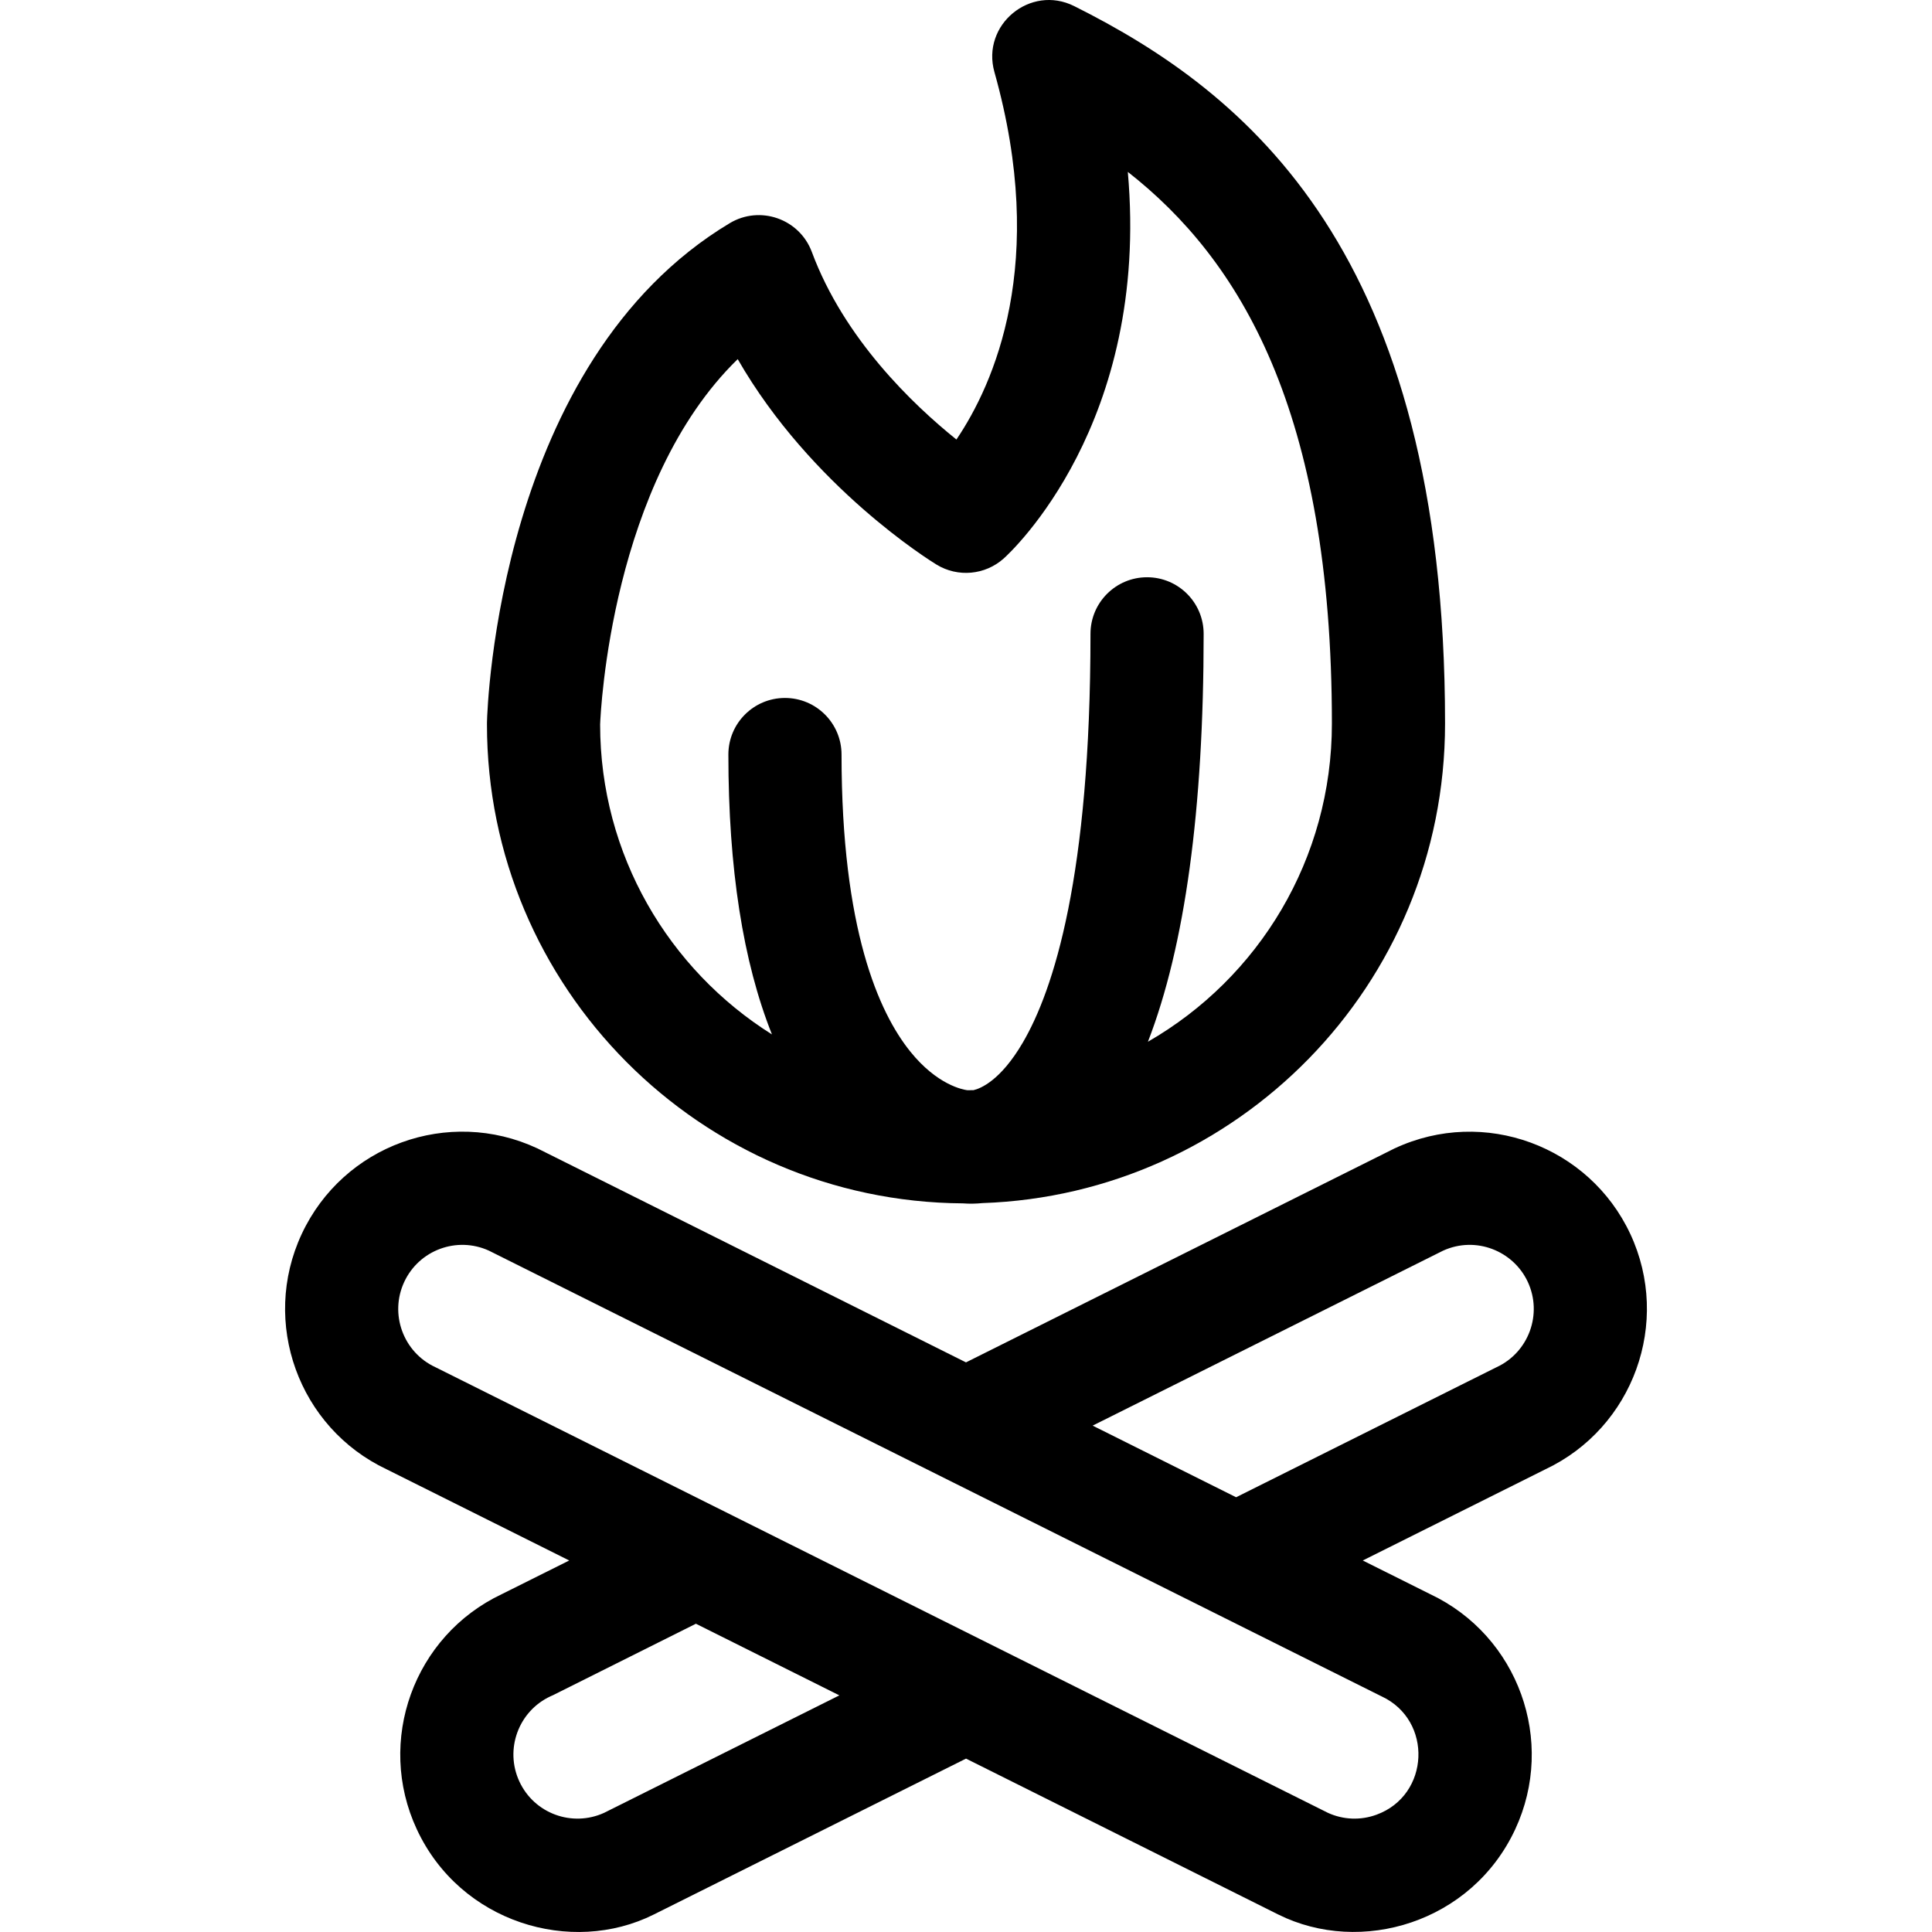 <svg id="Capa_1" enable-background="new 0 0 512.193 512.193" height="512" viewBox="0 0 512.193 512.193" width="512" xmlns="http://www.w3.org/2000/svg"><g><path d="m432.222 327.162c-10.878-23.312-38.755-33.766-62.457-22.725-.3.14 6.094-3.049-113.671 56.744-120.408-60.122-113.376-56.614-113.657-56.745-23.541-10.978-51.48-.811-62.459 22.734-10.921 23.42-.812 51.346 22.532 62.365l48.4 24.167-17.871 8.922c-23.341 11.02-33.447 38.949-22.529 62.363 11.516 24.732 40.93 33.512 62.818 22.568l82.775-41.328 82.762 41.324c21.927 10.919 51.287 2.175 62.821-22.559 10.921-23.42.812-51.346-22.532-62.365l-17.87-8.923 48.404-24.17c23.334-11.016 33.444-38.942 22.534-62.372zm-272.088 153.449c-8.413 3.822-18.455.241-22.432-8.296-3.962-8.498-.275-18.635 8.218-22.598 2.692-1.253-8.236 4.118 38.569-19.249l38.036 18.992zm206.141-30.889c13.639 6.36 12.824 26.217-1.37 31.382-4.214 1.534-8.768 1.356-12.845-.497-246.258-122.961-236.378-118.031-236.67-118.167-8.496-3.962-12.185-14.096-8.223-22.592 3.948-8.466 13.956-12.148 22.438-8.293 246.257 122.961 236.378 118.031 236.67 118.167zm30.53-87.281c-.314.147 2.754-1.381-69.098 34.498l-38.034-18.991 92.916-46.388c8.68-3.943 18.598.04 22.441 8.277 3.959 8.501.269 18.641-8.225 22.604z"/><path d="m255.277 319.024c1.744.139 3.45.097 5.206-.074 67.168-2.291 122.615-57.449 122.615-127.146 0-124.997-52.544-167.299-98.32-190.187-11.617-5.81-24.668 4.959-21.147 17.478 14.263 50.704-.171 82.782-10.073 97.428-11.575-9.304-29.788-26.732-38.327-49.714-3.264-8.79-13.728-12.468-21.778-7.638-61.297 36.779-64.253 128.381-64.349 132.262-.006.244-.005.345-.005.6-.001 69.755 56.526 126.546 126.178 126.991zm.858-29.99c-.004 0-.009-.001-.014-.001.19-.01.269.001.014.001zm-60.561-193.827c19.488 33.915 51.161 53.528 52.714 54.476 5.648 3.447 12.894 2.782 17.824-1.638 1.825-1.636 38.815-35.767 32.883-102.476 29.668 23.24 54.104 63.237 54.104 146.236 0 35.905-19.344 67.435-48.771 84.369 9.812-25.359 14.771-61.507 14.771-108.139 0-8.284-6.716-15-15-15s-15 6.716-15 15c0 64.224-9.767 94.392-17.959 108.391-5.919 10.113-11.248 12.168-13.054 12.584-.535.011-1.071.018-1.608.02-1.157-.145-8.006-1.359-15.177-10.285-8.304-10.336-18.202-32.381-18.202-78.71 0-8.284-6.716-15-15-15s-15 6.716-15 15c0 30.16 3.879 54.969 11.555 74.198-27.338-17.17-45.552-47.586-45.555-82.183.131-3.448 2.966-64.215 36.475-96.843z"/></g></svg>